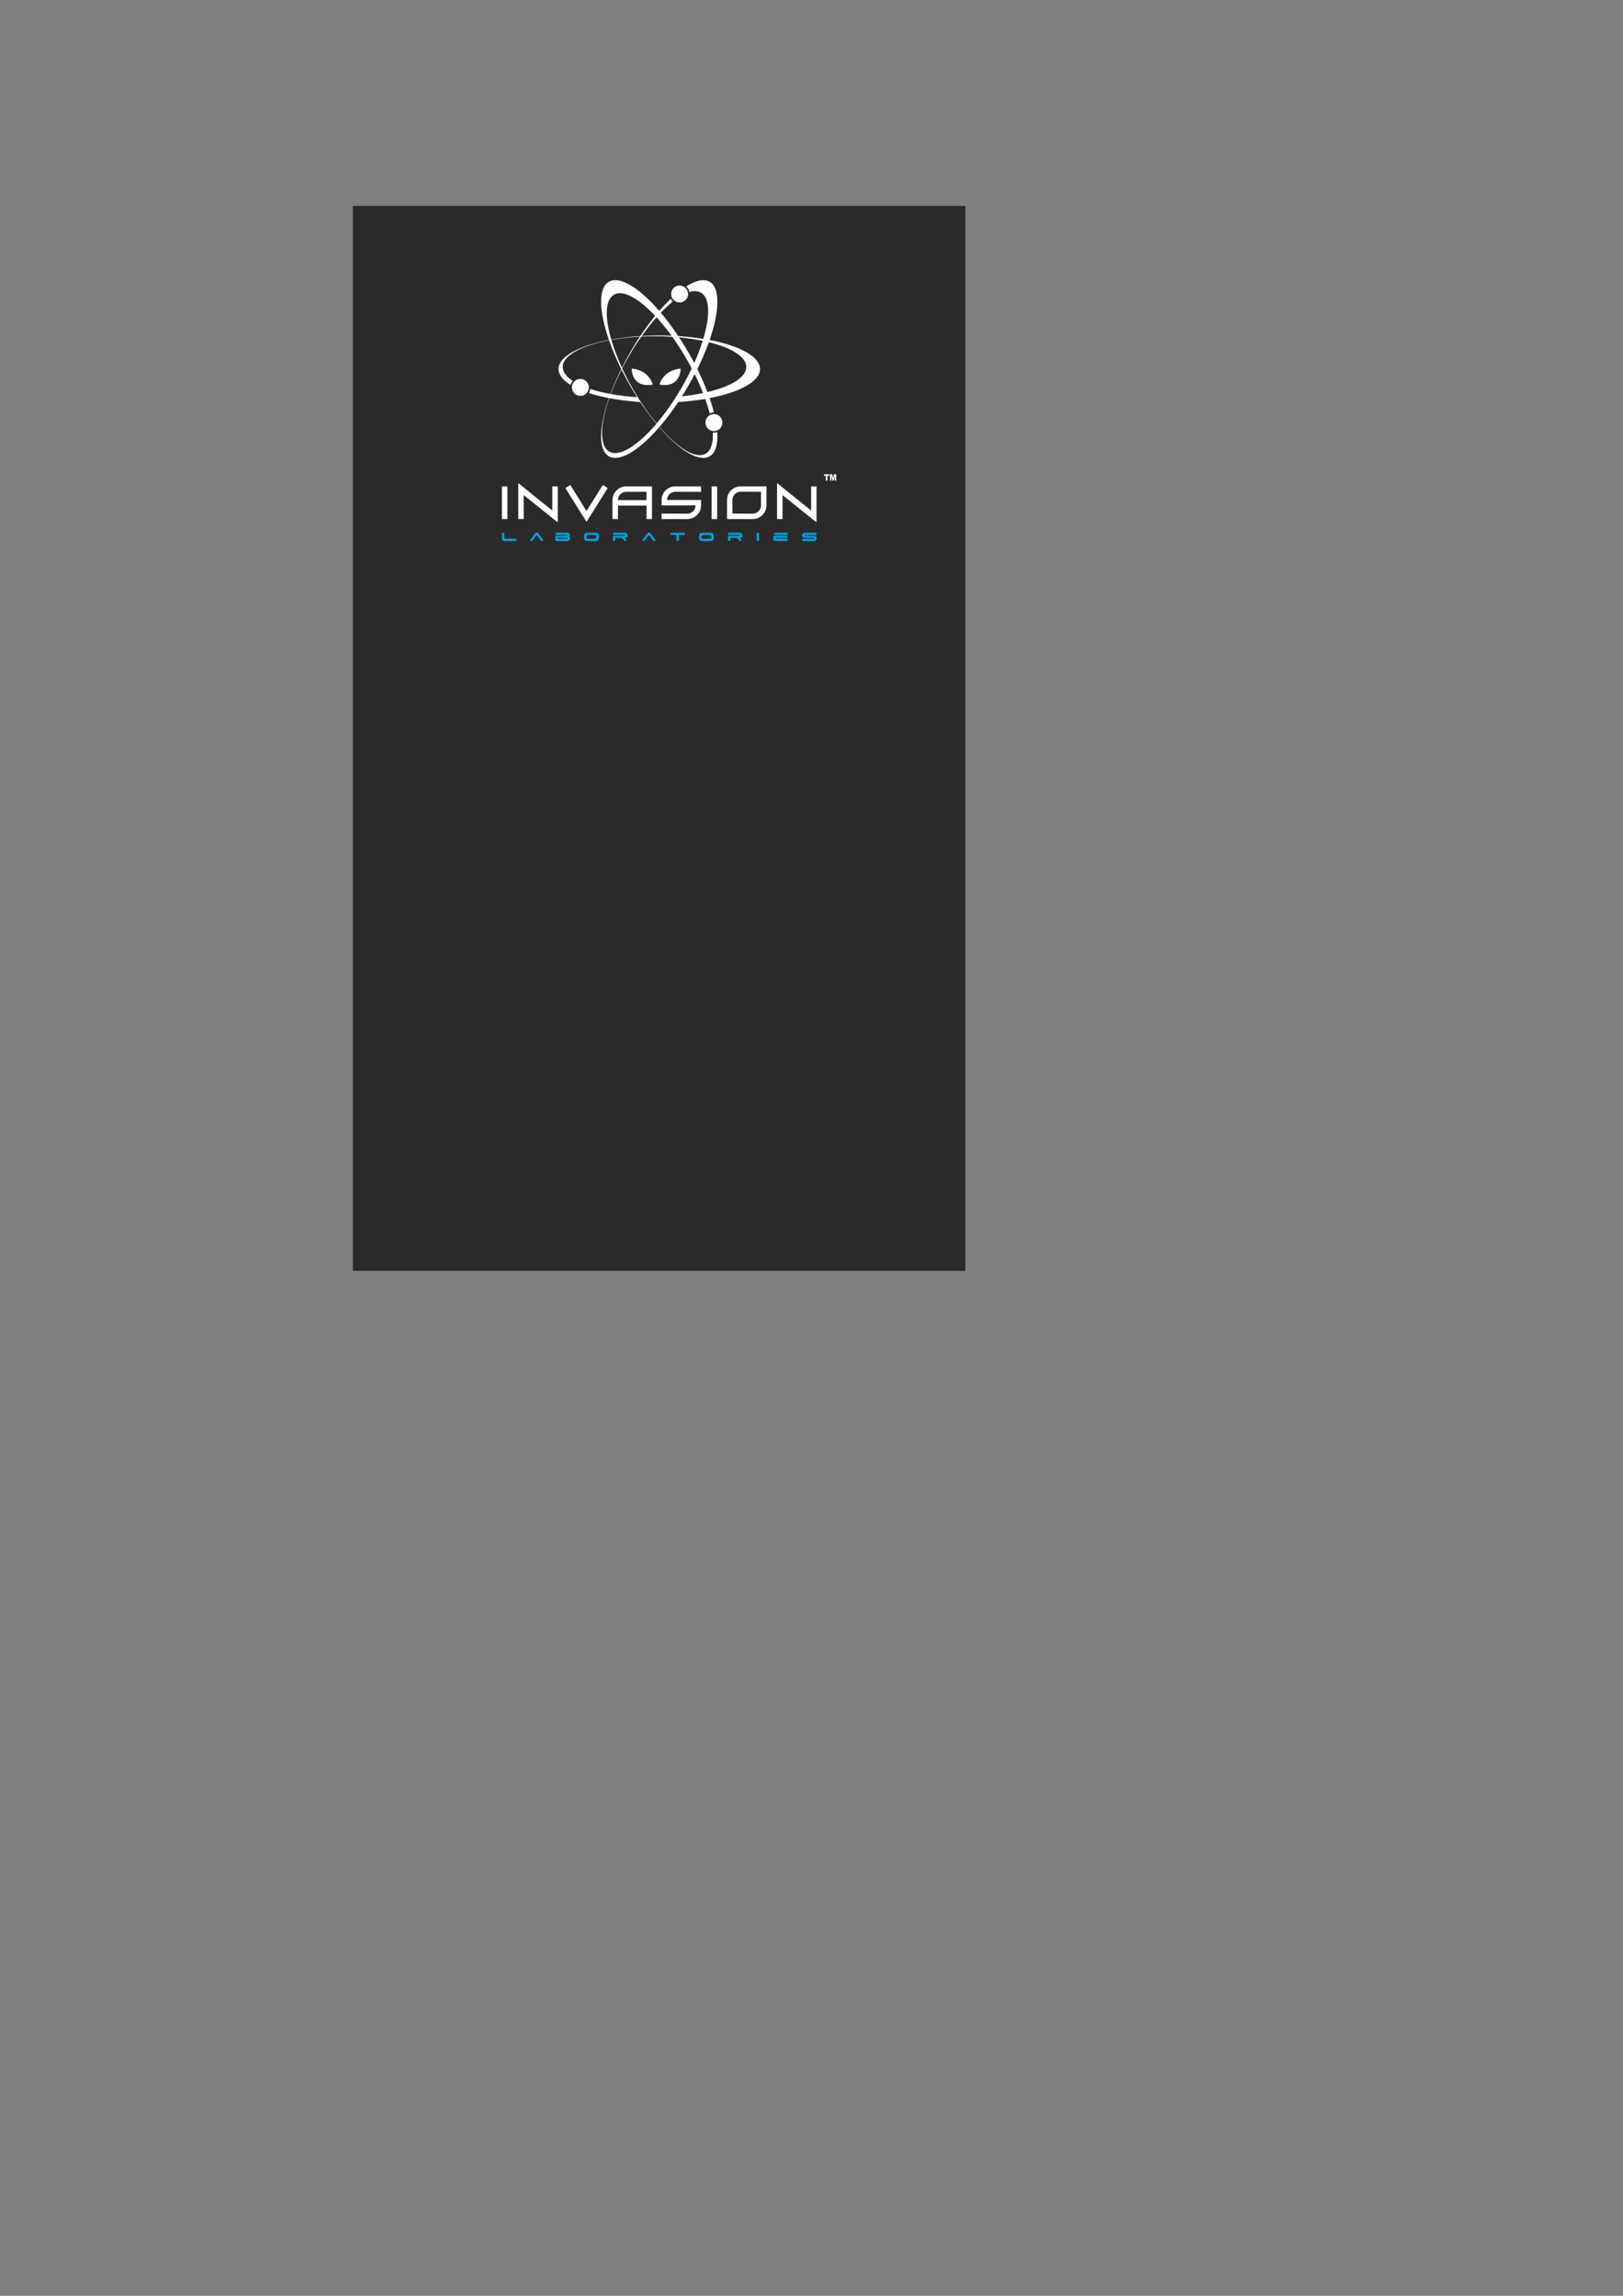 <?xml version="1.0" encoding="UTF-8"?>
<!DOCTYPE svg PUBLIC "-//W3C//DTD SVG 1.1//EN" "http://www.w3.org/Graphics/SVG/1.1/DTD/svg11.dtd">
<!-- Creator: CorelDRAW X7 -->
<svg xmlns="http://www.w3.org/2000/svg" xml:space="preserve" width="210mm" height="297mm" version="1.1" style="shape-rendering:geometricPrecision; text-rendering:geometricPrecision; image-rendering:optimizeQuality; fill-rule:evenodd; clip-rule:evenodd"
viewBox="0 0 21000 29700"
 xmlns:xlink="http://www.w3.org/1999/xlink">
 <rect x="0" y="0" width="21000" height="29700" fill="#808080" stroke="none"/>
 <defs>
  <style type="text/css">
   <![CDATA[
    .str0 {stroke:#2B2A29;stroke-width:20}
    .fil1 {fill:#FEFEFE}
    .fil0 {fill:#2B2A29}
    .fil2 {fill:#FEFEFE;fill-rule:nonzero}
    .fil3 {fill:#00A0E3;fill-rule:nonzero}
   ]]>
  </style>
 </defs>
 <g id="Layer_x0020_1">
  <rect class="fil0 str0" x="4575" y="2674" width="7906" height="13757"/>
  <g id="_1016175063776">
   <g>
    <path class="fil1" d="M7510 4902c60,0 109,49 109,110 0,60 -49,109 -109,109 -61,0 -110,-49 -110,-109 0,-61 49,-110 110,-110z"/>
    <path class="fil1" d="M8793 3694c61,0 110,49 110,110 0,60 -49,109 -110,109 -60,0 -109,-49 -109,-109 0,-61 49,-110 109,-110z"/>
    <path class="fil1" d="M9238 5357c60,0 109,49 109,110 0,60 -49,110 -109,110 -61,0 -110,-50 -110,-110 0,-61 49,-110 110,-110z"/>
    <path class="fil1" d="M8807 4768c-234,24 -274,207 -274,207 279,49 274,-207 274,-207z"/>
    <path class="fil1" d="M8173 4768c233,24 274,207 274,207 -280,49 -274,-207 -274,-207z"/>
    <path class="fil1" d="M8530 4340c54,0 107,1 159,3 -65,-88 -130,-168 -194,-238 -64,71 -128,153 -191,242 73,-5 149,-7 226,-7zm246 8c114,7 223,19 324,36 90,-300 86,-531 -30,-598 -40,-24 -91,-25 -149,-8 -5,-29 -21,-55 -42,-73 122,-78 229,-102 303,-60 139,81 129,378 0,753 389,75 652,216 652,376 0,161 -263,301 -652,376 22,65 41,127 56,186l0 0c-20,0 -39,5 -55,12 -15,-59 -35,-122 -58,-187 -108,18 -225,32 -349,40 -79,119 -162,228 -243,322 238,276 470,420 598,346 69,-40 99,-137 92,-272 5,0 10,0 15,0 15,0 29,-2 43,-7 10,156 -21,268 -99,313 -139,80 -392,-77 -652,-377 -260,300 -512,457 -652,377 -139,-80 -129,-378 1,-753 -95,-18 -183,-40 -261,-66 11,-15 18,-33 21,-52 77,25 164,47 259,64 38,-103 85,-211 140,-322 -64,-129 -117,-254 -158,-372 -358,69 -599,198 -599,345 0,65 47,126 129,181 -13,15 -22,33 -27,52 -100,-61 -156,-131 -156,-206 0,-160 262,-301 652,-376 -130,-375 -140,-672 -1,-753 140,-80 392,77 652,377 50,-58 100,-110 148,-156 8,13 17,25 28,35 -50,40 -103,89 -156,144 76,90 152,192 226,303zm-729 409c33,-66 69,-133 107,-200 41,-70 83,-138 125,-202 -131,7 -256,21 -369,42 33,111 79,233 137,360zm-138 -364c115,-21 242,-37 375,-45 63,-95 128,-183 193,-262 -215,-228 -417,-341 -533,-274 -114,66 -120,290 -35,581zm245 598c-40,-70 -78,-140 -112,-209 -55,108 -102,214 -140,315 105,19 220,33 341,41 -30,-47 -60,-96 -89,-147zm633 -627c41,62 81,126 119,193 27,47 53,93 77,139 44,-100 81,-196 109,-287 -94,-19 -196,-35 -305,-45zm236 410c50,102 94,202 130,298 305,-72 503,-190 503,-325 0,-131 -190,-248 -484,-320 -40,110 -90,227 -149,347zm74 311c-31,-79 -67,-161 -108,-244 -26,50 -54,100 -83,150 -27,47 -54,92 -82,136 97,-10 188,-24 273,-42zm-147 -319c-21,-41 -44,-83 -68,-124 -59,-102 -120,-197 -183,-285 -75,-5 -151,-7 -230,-7 -58,0 -115,1 -170,4 -57,81 -114,168 -167,261 -29,50 -56,100 -82,150 42,90 90,182 143,275 20,34 41,68 61,101l1 1 0 1 2 3c4,7 9,14 13,21l1 0 0 1 1 1 0 0 0 0 1 2 0 0 1 1 0 1c4,6 8,12 11,17l1 1 0 0 1 1 0 1 2 3c67,104 137,199 207,283 71,-84 143,-179 212,-284l1 -1 2 -4c5,-7 10,-15 15,-22l1 -3 1 -1 1 -1c4,-7 9,-14 13,-20l1 -2 1 -1 3 -6 0 0 0 0c25,-39 50,-80 74,-121 48,-83 91,-166 129,-247zm-457 717c-70,-85 -141,-180 -209,-282 -143,-10 -279,-27 -401,-50 -120,344 -128,617 0,691 130,76 368,-75 610,-359z"/>
   </g>
   <polygon class="fil1" points="6494,6292 6565,6292 6565,6715 6494,6715 "/>
   <path class="fil1" d="M6706 6249l440 356 0 -313 71 0c0,155 0,310 0,466l-441 -353 0 310 -70 0 0 -466z"/>
   <polygon class="fil1" points="7315,6314 7379,6274 7589,6611 7800,6274 7863,6314 7589,6751 "/>
   <path class="fil1" d="M7996 6470l0 0 369 0 0 -108 -262 0c-59,0 -107,48 -107,108zm440 -178l0 423 -71 0 0 -175 -369 0 0 175 -71 0 0 -245c0,-99 80,-178 178,-178l333 0z"/>
   <path class="fil1" d="M8631 6468l0 0 184 0 256 0 0 70c0,98 -80,177 -178,177l-333 0 0 0 0 -71c111,0 221,1 333,1 59,0 107,-48 107,-107l0 0 -185 0 -255 0 0 -70c0,-97 80,-176 178,-176l333 0 0 0 0 71c-111,0 -221,-1 -333,-1 -59,0 -107,47 -107,106z"/>
   <polygon class="fil1" points="9208,6292 9279,6292 9279,6715 9208,6715 "/>
   <path class="fil1" d="M9917 6538c0,98 -80,177 -178,177l-332 0c0,-82 0,-165 0,-247 0,-97 79,-176 178,-176l332 0c0,82 0,164 0,246zm-70 -176c-87,0 -175,-1 -262,-1 -60,0 -108,48 -108,107 0,59 0,117 0,176 87,0 174,1 262,1 59,0 108,-48 108,-107 0,-58 0,-117 0,-176z"/>
   <path class="fil1" d="M10054 6249l441 356 0 -313 70 0c0,155 0,310 0,466l-440 -353 0 310 -71 0 0 -466z"/>
   <polygon class="fil2" points="10739,6135 10768,6135 10779,6185 10790,6135 10820,6135 10820,6218 10801,6218 10801,6155 10787,6218 10771,6218 10757,6155 10757,6218 10739,6218 "/>
   <polygon class="fil2" points="10661,6135 10729,6135 10729,6155 10706,6155 10706,6218 10684,6218 10684,6155 10661,6155 "/>
   <path class="fil3" d="M6672 6970l-123 0c-3,0 -7,0 -10,-1 -3,-1 -6,-2 -8,-3 -2,-2 -4,-3 -5,-5 -1,-2 -2,-4 -2,-6l0 -54c0,-5 -4,-9 -10,-9l-10 0c-5,0 -10,4 -10,9l0 72c0,7 4,13 11,19 8,5 17,7 27,7l140 0c5,0 10,-4 10,-9l0 -10c0,-5 -5,-10 -10,-10zm1642 14l65 -89c1,-3 4,-4 7,-4l21 0c3,0 5,1 7,4l65 89c2,3 2,6 1,10 -2,3 -5,5 -9,5l-11 0c-3,0 -6,-1 -8,-4l-47 -65c-2,-2 -5,-4 -8,-4 -3,0 -6,2 -8,4l-49 65c-2,3 -5,4 -8,4l-10 0c-4,0 -7,-2 -9,-5 -1,-3 -1,-7 1,-10zm-1426 11l47 -65c2,-2 5,-4 8,-4 3,0 6,2 8,4l49 65c2,3 5,4 8,4l10 0c4,0 7,-2 9,-5 1,-3 1,-7 -1,-10l-65 -89c-1,-3 -4,-4 -7,-4l-21 0c-3,0 -6,1 -7,4l-65 89c-2,3 -2,6 -1,10 2,3 5,5 9,5l11 0c3,0 6,-1 8,-4zm455 -32l0 3c0,3 -2,5 -5,5l-122 0 0 -13 122 0c3,0 5,2 5,5zm-5 -31l-142 0c-5,0 -10,5 -10,10l0 48c0,5 5,9 10,9l140 0c6,0 11,0 15,-1 5,-2 9,-3 12,-6 3,-2 6,-5 8,-9 2,-3 3,-7 3,-12l0 -12c-1,-7 -7,-12 -19,-13 12,-2 18,-6 19,-14l0 -12c0,-5 -1,-9 -3,-12 -2,-4 -5,-7 -8,-9 -3,-3 -7,-4 -12,-6 -4,-1 -9,-1 -15,-1l-140 0c-5,0 -10,4 -10,9l0 9c0,6 5,10 10,10l142 0c3,0 5,2 5,5l0 3c0,2 -2,4 -5,4zm231 60c8,5 17,7 27,7l112 0c11,0 20,-2 27,-7 18,-14 19,-79 0,-92 -7,-6 -16,-8 -27,-8l-112 0c-10,0 -19,2 -27,8 -18,13 -18,78 0,92zm147 -37c0,4 -2,8 -7,11 -5,3 -11,4 -18,4l-78 0c-3,0 -7,0 -10,-1 -3,-1 -5,-2 -8,-3 -2,-2 -4,-3 -5,-5 -1,-2 -2,-4 -2,-6l0 -20c1,-4 3,-8 8,-11 5,-2 11,-4 18,-4l77 0c7,0 13,2 17,4 5,3 8,7 8,10l0 21zm335 6l32 35c2,2 4,3 7,3l6 0c4,0 7,-2 9,-5 2,-4 1,-8 -2,-11l-23 -25c13,0 23,-2 29,-6 6,-4 9,-10 9,-20l0 -12c0,-5 -1,-9 -3,-12 -2,-4 -4,-7 -8,-9 -3,-3 -7,-4 -12,-6 -4,-1 -9,-1 -14,-1l-141 0c-5,0 -9,4 -9,9l0 9c0,6 4,10 9,10l142 0c3,0 5,2 5,5l0 3c0,2 -2,4 -5,4l-142 0c-5,0 -9,5 -9,10l0 48c0,5 4,9 9,9l11 0c5,0 9,-4 9,-9l0 -22c0,-6 5,-10 10,-10l73 0c3,0 6,1 8,3zm732 29l0 -70 70 0c5,0 9,-4 9,-10l0 -9c0,-5 -4,-9 -9,-9l-168 0c-6,0 -10,4 -10,9l0 9c0,6 4,10 10,10l68 0 0 70c0,5 4,9 10,9l10 0c5,0 10,-4 10,-9zm275 2c7,5 16,7 26,7l113 0c10,0 19,-2 26,-7 19,-14 19,-79 0,-92 -7,-6 -16,-8 -26,-8l-113 0c-10,0 -19,2 -26,8 -19,13 -18,78 0,92zm147 -37c0,4 -3,8 -8,11 -5,3 -11,4 -18,4l-77 0c-4,0 -7,0 -10,-1 -3,-1 -6,-2 -8,-3 -2,-2 -4,-3 -5,-5 -2,-2 -2,-4 -2,-6l0 -20c0,-4 3,-8 7,-11 5,-2 11,-4 18,-4l77 0c7,0 13,2 18,4 4,3 7,7 8,10l0 21zm334 6l32 35c2,2 4,3 7,3l6 0c4,0 8,-2 9,-5 2,-4 1,-8 -1,-11l-23 -25c13,0 22,-2 28,-6 6,-4 9,-10 9,-20l0 -12c0,-5 0,-9 -2,-12 -2,-4 -5,-7 -8,-9 -4,-3 -8,-4 -12,-6 -5,-1 -10,-1 -15,-1l-140 0c-6,0 -10,4 -10,9l0 9c0,6 4,10 10,10l142 0c2,0 4,2 4,5l0 3c0,2 -2,4 -4,4l-142 0c-6,0 -10,5 -10,10l0 48c0,5 4,9 10,9l10 0c5,0 10,-4 10,-9l0 -32 83 0c3,0 5,1 7,3zm282 29l0 -89c0,-5 -4,-9 -10,-9l-10 0c-6,0 -10,4 -10,9l0 89c0,5 4,9 10,9l10 0c6,0 10,-4 10,-9zm363 -20l-144 0c-2,0 -4,-2 -4,-5l0 -2c0,-3 2,-5 4,-5l144 0c5,0 9,-4 9,-10l0 -6c0,-5 -4,-10 -9,-10l-168 0c-6,0 -10,5 -10,10l0 31c0,7 3,13 11,19 7,5 16,7 26,7l141 0c5,0 9,-4 9,-9l0 -10c0,-5 -4,-10 -9,-10zm-165 -50l165 0c5,0 9,-4 9,-10l0 -9c0,-5 -4,-9 -9,-9l-141 0c-10,0 -19,2 -26,8 -2,1 -4,2 -5,4 -3,3 -4,7 -2,10 2,4 5,6 9,6zm359 6l0 -7c0,-8 4,-14 11,-19 7,-6 16,-8 26,-8l141 0c5,0 9,4 9,9l0 9c0,6 -4,10 -9,10l-143 0c-3,0 -5,2 -5,5l0 3c0,3 2,5 5,5l115 0c13,0 22,2 28,6 6,4 9,10 9,20l0 12c0,5 -1,9 -3,12 -1,4 -4,7 -7,9 -4,3 -8,4 -12,6 -5,1 -10,1 -15,1l-140 0c-6,0 -10,-4 -10,-9l0 -9c0,-6 4,-10 10,-10l141 0c3,0 5,-2 5,-5l0 -2c0,-3 -2,-5 -5,-5l-114 0c-11,-1 -20,-3 -27,-7 -6,-4 -10,-10 -10,-19l0 -7z"/>
  </g>
 </g>
</svg>
